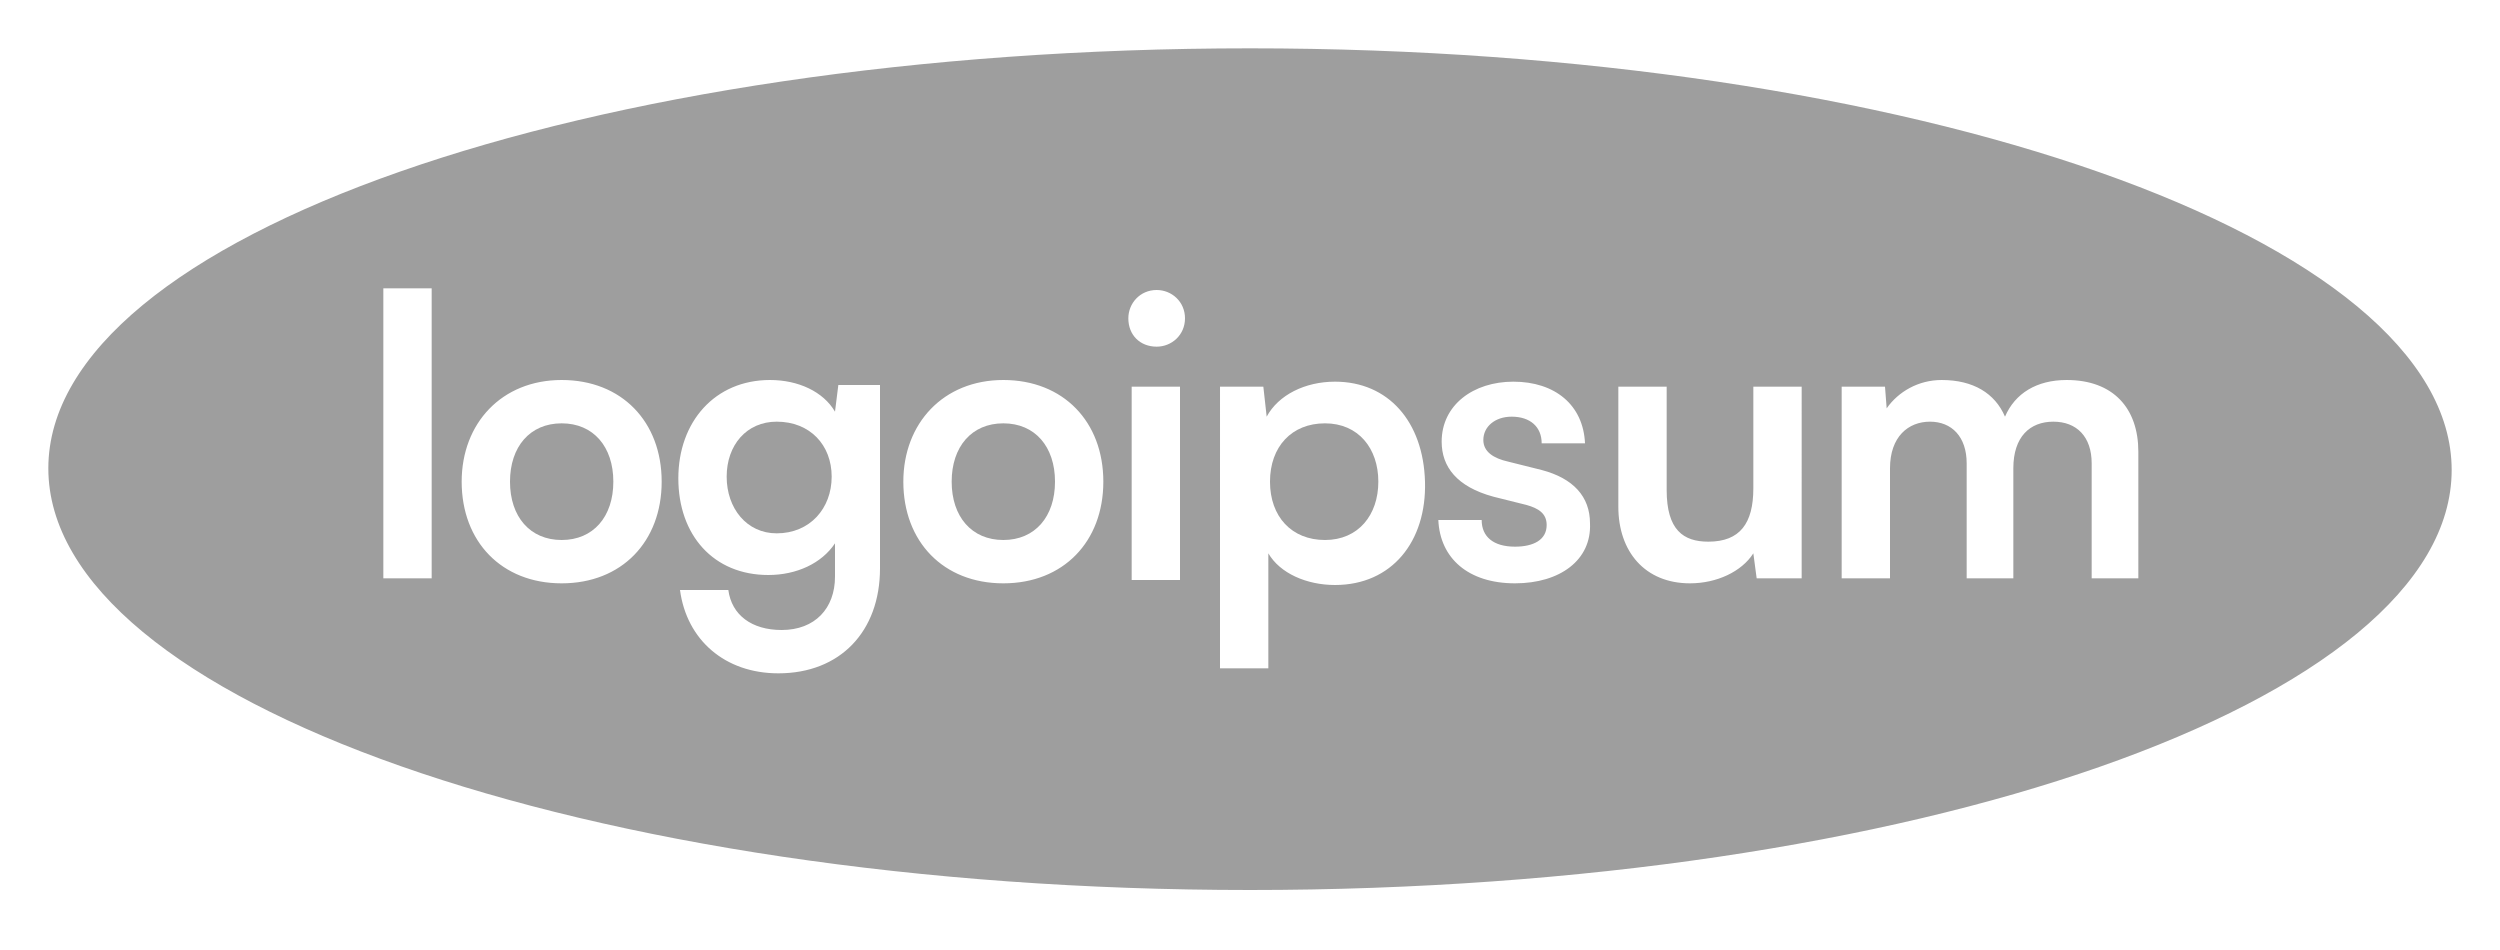 <?xml version="1.0" encoding="utf-8"?>
<!-- Generator: Adobe Illustrator 25.4.1, SVG Export Plug-In . SVG Version: 6.00 Build 0)  -->
<svg version="1.1" id="logo-32" xmlns="http://www.w3.org/2000/svg" xmlns:xlink="http://www.w3.org/1999/xlink" x="0px" y="0px"
	 viewBox="0 0 150 57" style="enable-background:new 0 0 150 57;" xml:space="preserve">
<style type="text/css">
	.st0{fill:#9E9E9E;}
	.st1{fill-rule:evenodd;clip-rule:evenodd;fill:#9E9E9E;}
</style>
<path class="st0" d="M30.6,28.9c0-2.1,1.2-3.5,3.1-3.5s3.1,1.4,3.1,3.5c0,2.1-1.2,3.5-3.1,3.5S30.6,31,30.6,28.9z"/>
<path class="st0" d="M46.6,25.3c-1.8,0-3,1.4-3,3.3c0,1.9,1.2,3.4,3,3.4c2,0,3.3-1.5,3.3-3.4C49.9,26.7,48.6,25.3,46.6,25.3z"/>
<path class="st0" d="M57.1,28.9c0-2.1,1.2-3.5,3.1-3.5s3.1,1.4,3.1,3.5c0,2.1-1.2,3.5-3.1,3.5S57.1,31,57.1,28.9z"/>
<path class="st0" d="M76.2,28.9c0-2.1,1.3-3.5,3.3-3.5c2,0,3.2,1.5,3.2,3.5s-1.2,3.5-3.2,3.5C77.5,32.4,76.2,31,76.2,28.9z"/>
<path class="st1" d="M75,53.4c39.8,0,72.1-11.3,72.1-25.2S114.8,2.9,75,2.9C35.2,2.9,2.9,14.2,2.9,28.1S35.2,53.4,75,53.4z
	 M25.9,34.7V17.3h-2.9v17.4H25.9z M27.7,28.9c0,3.6,2.4,6.1,6,6.1s6-2.5,6-6.1s-2.4-6.1-6-6.1S27.7,25.4,27.7,28.9z M46.1,34.5
	c-3.3,0-5.4-2.4-5.4-5.8c0-3.4,2.2-5.9,5.5-5.9c1.7,0,3.2,0.7,3.9,1.9l0.2-1.6h2.5v11c0,3.8-2.4,6.3-6.1,6.3c-3.2,0-5.5-2-5.9-5h2.9
	c0.2,1.5,1.4,2.4,3.2,2.4c2,0,3.2-1.3,3.2-3.2v-2C49.3,33.8,47.8,34.5,46.1,34.5z M54.2,28.9c0,3.6,2.4,6.1,6,6.1s6-2.5,6-6.1
	s-2.4-6.1-6-6.1S54.2,25.4,54.2,28.9z M71.1,19.1c0,1-0.8,1.7-1.7,1.7c-1,0-1.7-0.7-1.7-1.7c0-0.9,0.7-1.7,1.7-1.7
	C70.3,17.4,71.1,18.1,71.1,19.1z M70.8,23.2v11.6h-2.9V23.2H70.8z M73.3,40.1h2.8v-6.9c0.7,1.2,2.3,1.9,4,1.9c3.4,0,5.5-2.6,5.4-6.2
	c-0.1-3.6-2.2-6-5.4-6c-1.8,0-3.4,0.8-4.1,2.1l-0.2-1.8h-2.6V40.1z M90.9,35c-2.8,0-4.5-1.5-4.6-3.8h2.6c0,1,0.7,1.6,2,1.6
	c1.1,0,1.9-0.4,1.9-1.3c0-0.7-0.5-1-1.2-1.2l-2-0.5c-2.2-0.6-3.1-1.8-3.1-3.3c0-2.2,1.9-3.6,4.3-3.6c2.5,0,4.2,1.4,4.3,3.7h-2.6
	c0-1-0.7-1.6-1.8-1.6c-1,0-1.7,0.6-1.7,1.4c0,0.7,0.6,1.1,1.5,1.3l2,0.5c1.9,0.5,2.9,1.6,2.9,3.2C95.5,33.6,93.6,35,90.9,35z
	 M101.4,35c1.6,0,3.1-0.7,3.8-1.8l0.2,1.5h2.7V23.2h-2.9v6.1c0,2.1-0.8,3.2-2.7,3.2c-1.5,0-2.5-0.7-2.5-3.1v-6.2h-2.9v7.2
	C97.1,33.1,98.7,35,101.4,35z M113.4,28.1v6.6h-2.9V23.2h2.6l0.1,1.3c0.7-1,1.9-1.7,3.3-1.7c1.9,0,3.2,0.8,3.8,2.2
	c0.6-1.4,1.9-2.2,3.7-2.2c2.8,0,4.3,1.7,4.3,4.3v7.6h-2.8v-6.9c0-1.6-0.9-2.5-2.3-2.5c-1.4,0-2.4,0.9-2.4,2.8v6.6h-2.8v-6.9
	c0-1.6-0.9-2.5-2.2-2.5C114.5,25.3,113.4,26.2,113.4,28.1z"/>
</svg>

